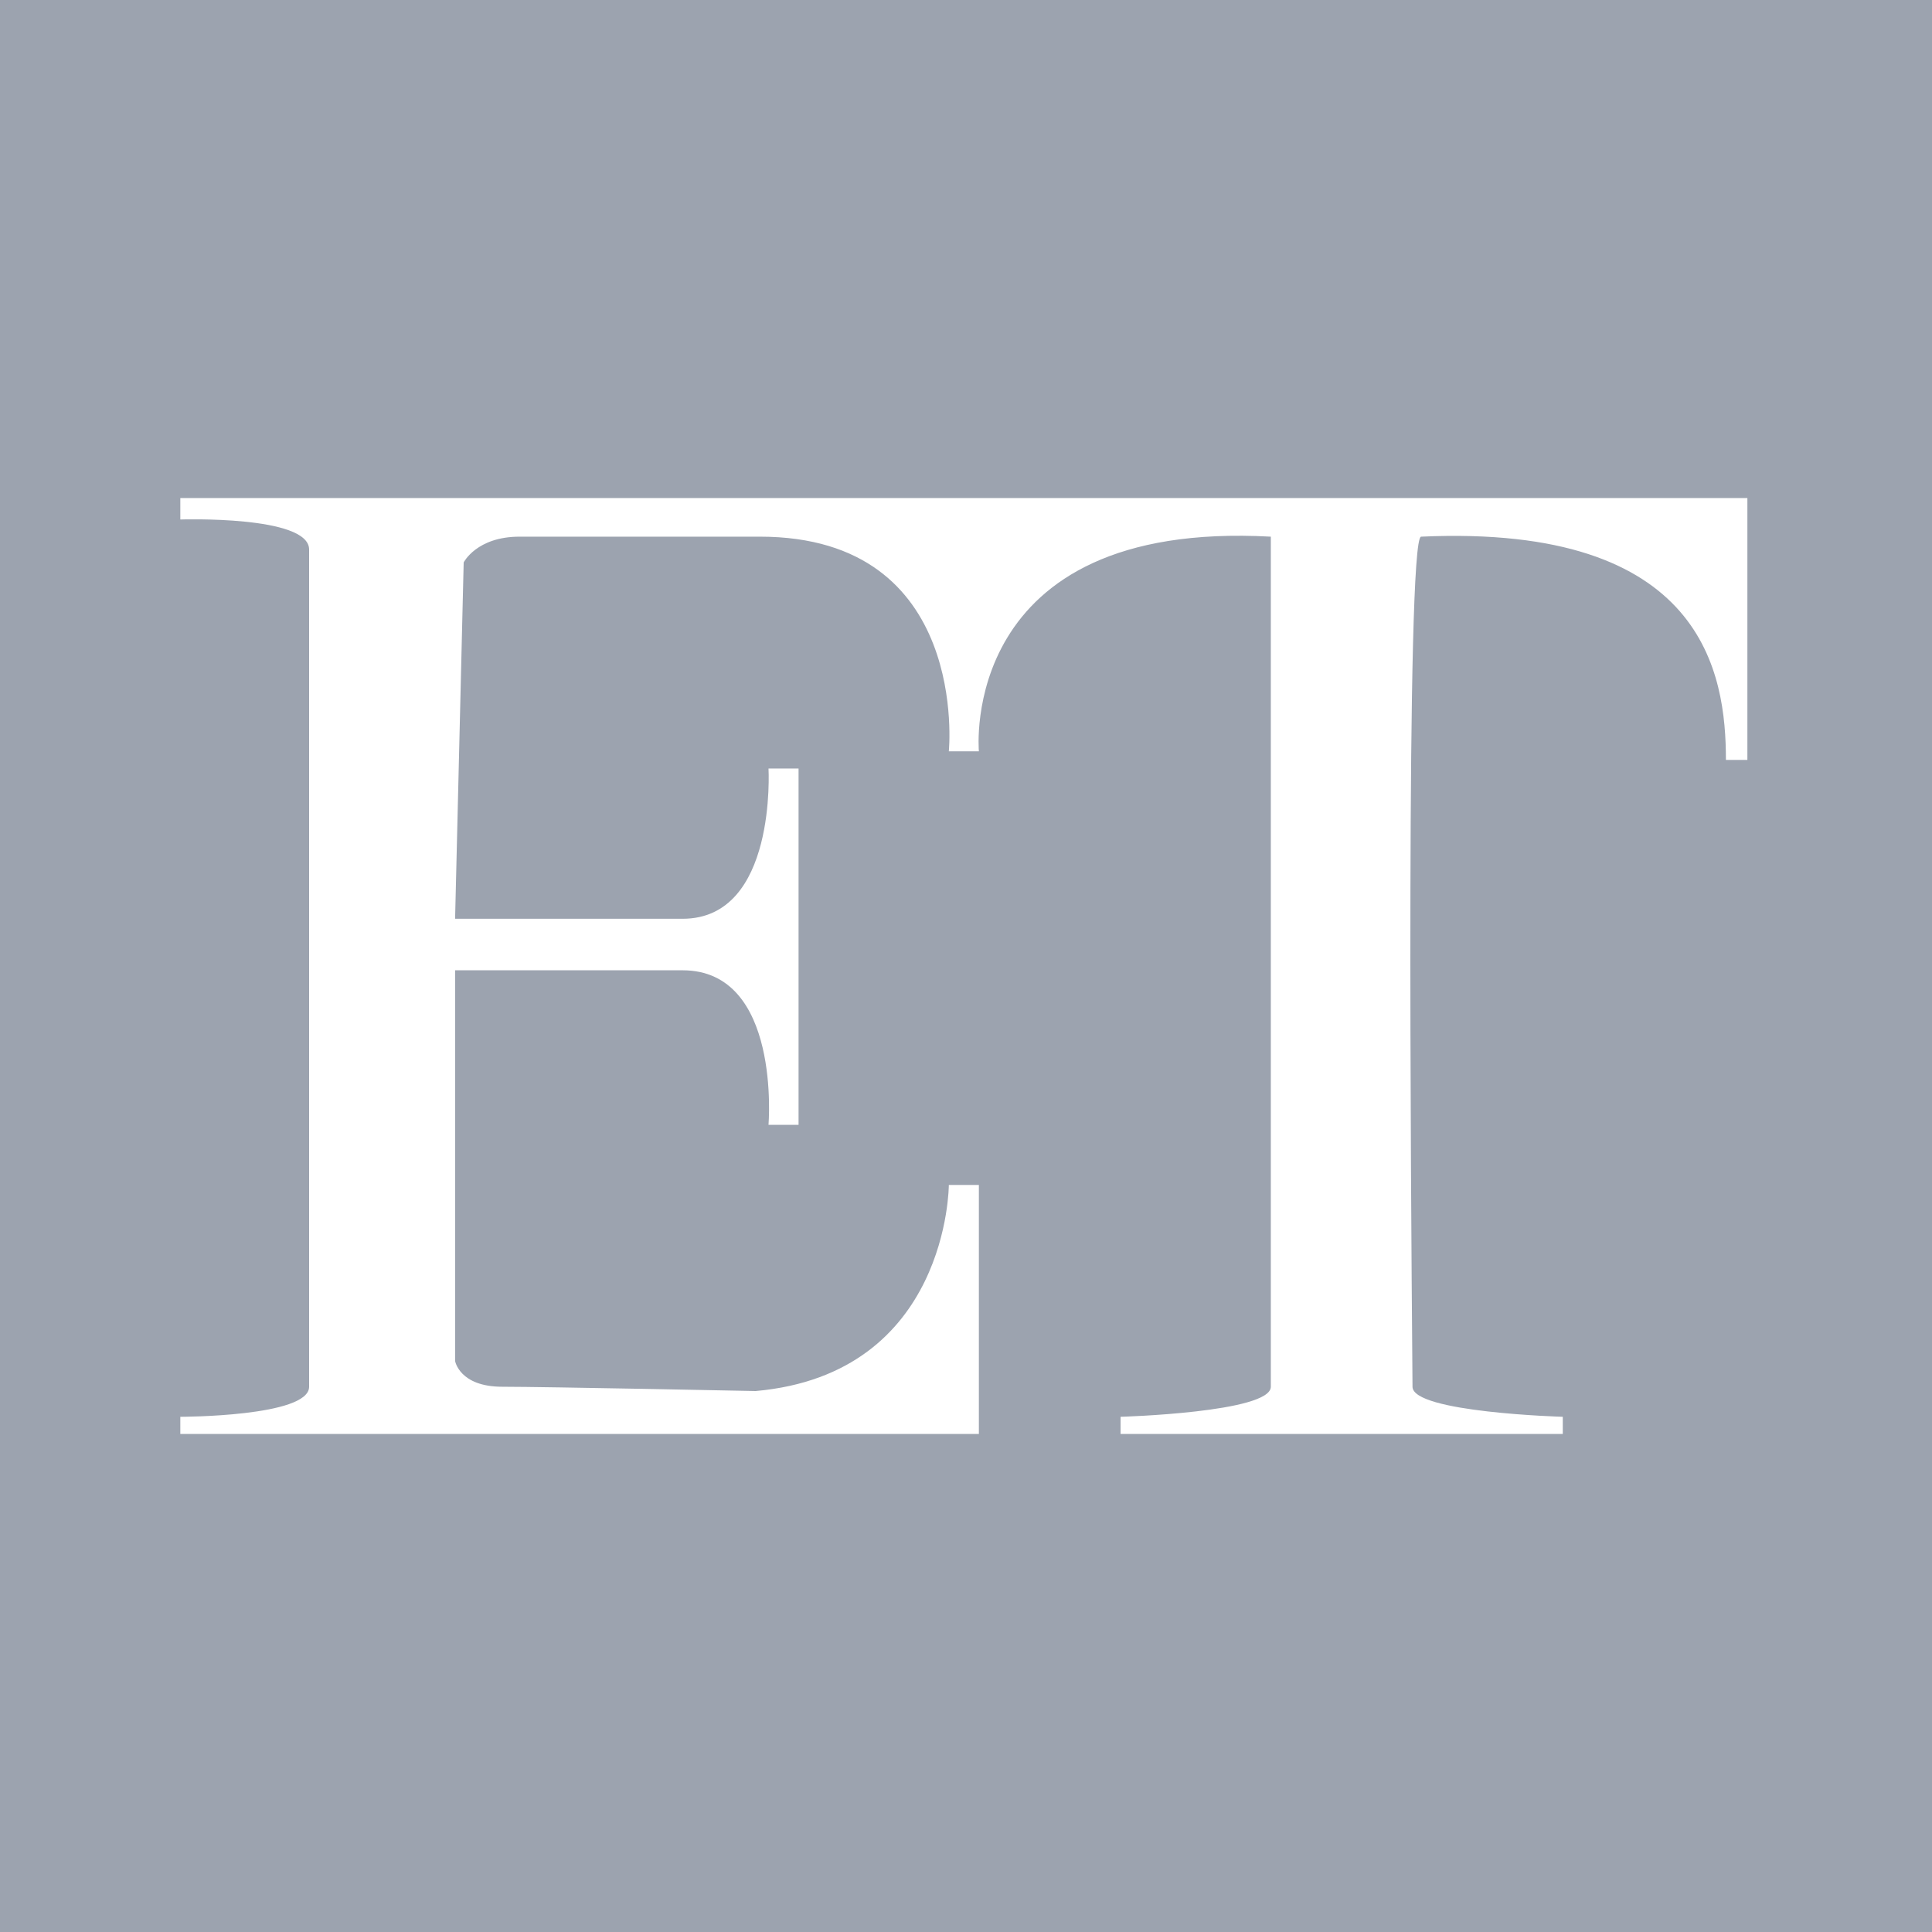 <svg width="225" height="225" viewBox="0 0 225 225" fill="none" xmlns="http://www.w3.org/2000/svg">
<path fill-rule="evenodd" clip-rule="evenodd" d="M225 0H0V225H225V0ZM21 58H203.5V88.5H201C201 78.5 198.5 61 165.5 62.5C163.701 62.582 164.331 140.389 164.474 158.04C164.49 159.987 164.5 161.202 164.5 161.5C164.5 164.5 182 165 182 165V167H130.5V165C130.5 165 148 164.5 148 161.5V62.5C111.5 60.5 114 87.5 114 87.5H110.5C110.5 87.5 113 62.5 88.5 62.5H60.5C55.5 62.5 54 65.5 54 65.5L53 107H79.5C90.5 107 89.5 89.5 89.5 89.5H93V131H89.5C89.5 131 91 113 79.5 113H53V158.5C53 158.5 53.5 161.5 58.5 161.5C63.5 161.5 88 162 88 162C110.5 160 110.5 138 110.5 138H114V167H21V165C21 165 36 165 36 161.5V64C36 60 21 60.5 21 60.5V58Z" fill="#9CA3AF"/>
</svg>
